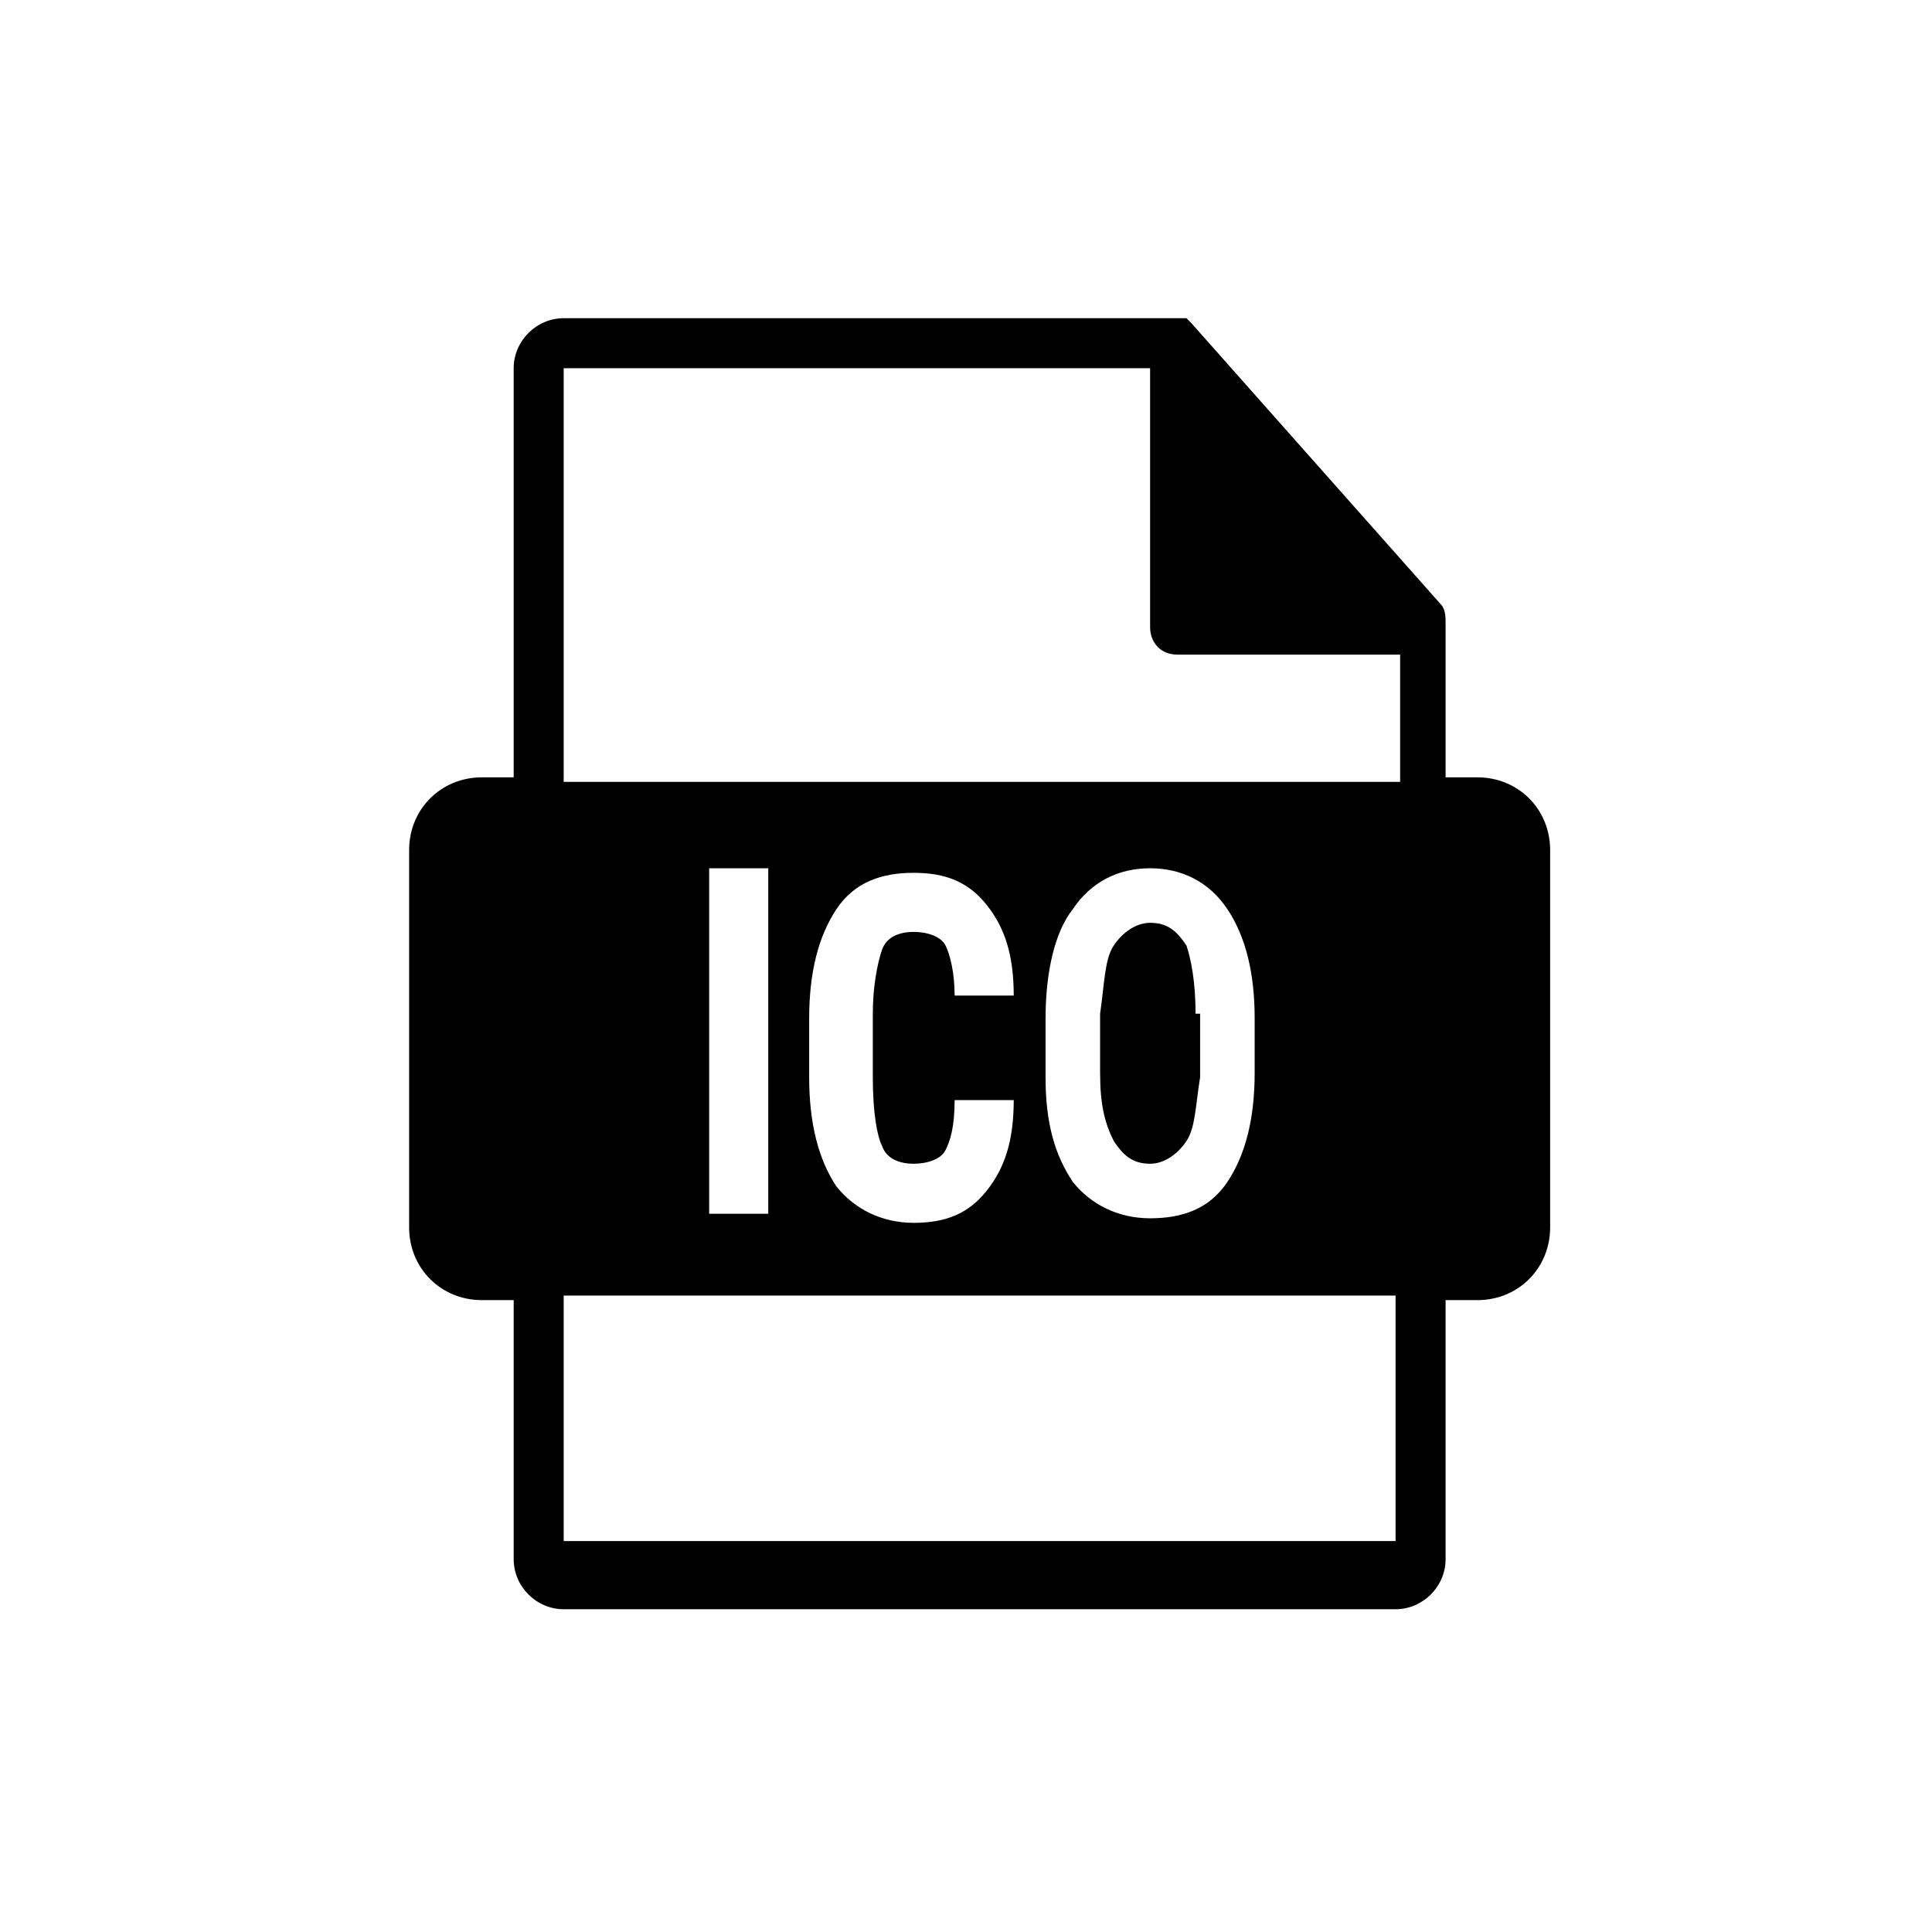 <?xml version="1.0" encoding="utf-8"?>
<!-- Generator: Adobe Illustrator 21.1.0, SVG Export Plug-In . SVG Version: 6.00 Build 0)  -->
<svg version="1.1" id="Ebene_1" xmlns="http://www.w3.org/2000/svg" xmlns:xlink="http://www.w3.org/1999/xlink" x="0px" y="0px"
	 viewBox="0 0 42.5 42.5" style="enable-background:new 0 0 42.5 42.5;" xml:space="preserve">
<path d="M32.5,17.1h-0.7v-3.3c0,0,0,0,0-0.1c0-0.1,0-0.3-0.1-0.4l-5.5-6.2c0,0,0,0,0,0c0,0-0.1-0.1-0.1-0.1c0,0,0,0,0,0
	c0,0-0.1,0-0.1,0c0,0,0,0,0,0c0,0-0.1,0-0.1,0H12.4c-0.6,0-1.1,0.5-1.1,1.1v9h-0.7c-0.9,0-1.6,0.7-1.6,1.6V27c0,0.9,0.7,1.6,1.6,1.6
	h0.7v5.7c0,0.6,0.5,1.1,1.1,1.1h18.3c0.6,0,1.1-0.5,1.1-1.1v-5.7h0.7c0.9,0,1.6-0.7,1.6-1.6v-8.3C34.1,17.8,33.4,17.1,32.5,17.1
	L32.5,17.1z M12.4,8.1h12.9v5.7c0,0.3,0.2,0.6,0.6,0.6h4.9v2.8H12.4V8.1z M30.7,33.9H12.4v-5.4h18.3V33.9z M28.8,26.3 M16.9,26.7
	h-1.3v-7.6h1.3V26.7z M22.3,24.2c0,0.9-0.2,1.5-0.6,2s-0.9,0.7-1.6,0.7c-0.7,0-1.3-0.3-1.7-0.8c-0.4-0.6-0.6-1.4-0.6-2.4v-1.3
	c0-1,0.2-1.8,0.6-2.4s1-0.8,1.7-0.8c0.7,0,1.2,0.2,1.6,0.7c0.4,0.5,0.6,1.1,0.6,2H21c0-0.5-0.1-0.9-0.2-1.1s-0.4-0.3-0.7-0.3
	c-0.3,0-0.6,0.1-0.7,0.4s-0.2,0.8-0.2,1.4v1.4c0,0.8,0.1,1.3,0.2,1.5c0.1,0.3,0.4,0.4,0.7,0.4c0.3,0,0.6-0.1,0.7-0.3
	c0.1-0.2,0.2-0.5,0.2-1.1H22.3z M27.6,23.6c0,1-0.2,1.8-0.6,2.4c-0.4,0.6-1,0.8-1.7,0.8c-0.7,0-1.3-0.3-1.7-0.8
	c-0.4-0.6-0.6-1.3-0.6-2.3v-1.3c0-1,0.2-1.9,0.6-2.4c0.4-0.6,1-0.9,1.7-0.9c0.7,0,1.3,0.3,1.7,0.9s0.6,1.4,0.6,2.4V23.6z M26.3,22.3
	c0-0.7-0.1-1.2-0.2-1.5c-0.2-0.3-0.4-0.5-0.8-0.5c-0.3,0-0.6,0.2-0.8,0.5s-0.2,0.8-0.3,1.5v1.3c0,0.7,0.1,1.1,0.3,1.5
	c0.2,0.3,0.4,0.5,0.8,0.5c0.3,0,0.6-0.2,0.8-0.5s0.2-0.8,0.3-1.4V22.3z"/>
</svg>
